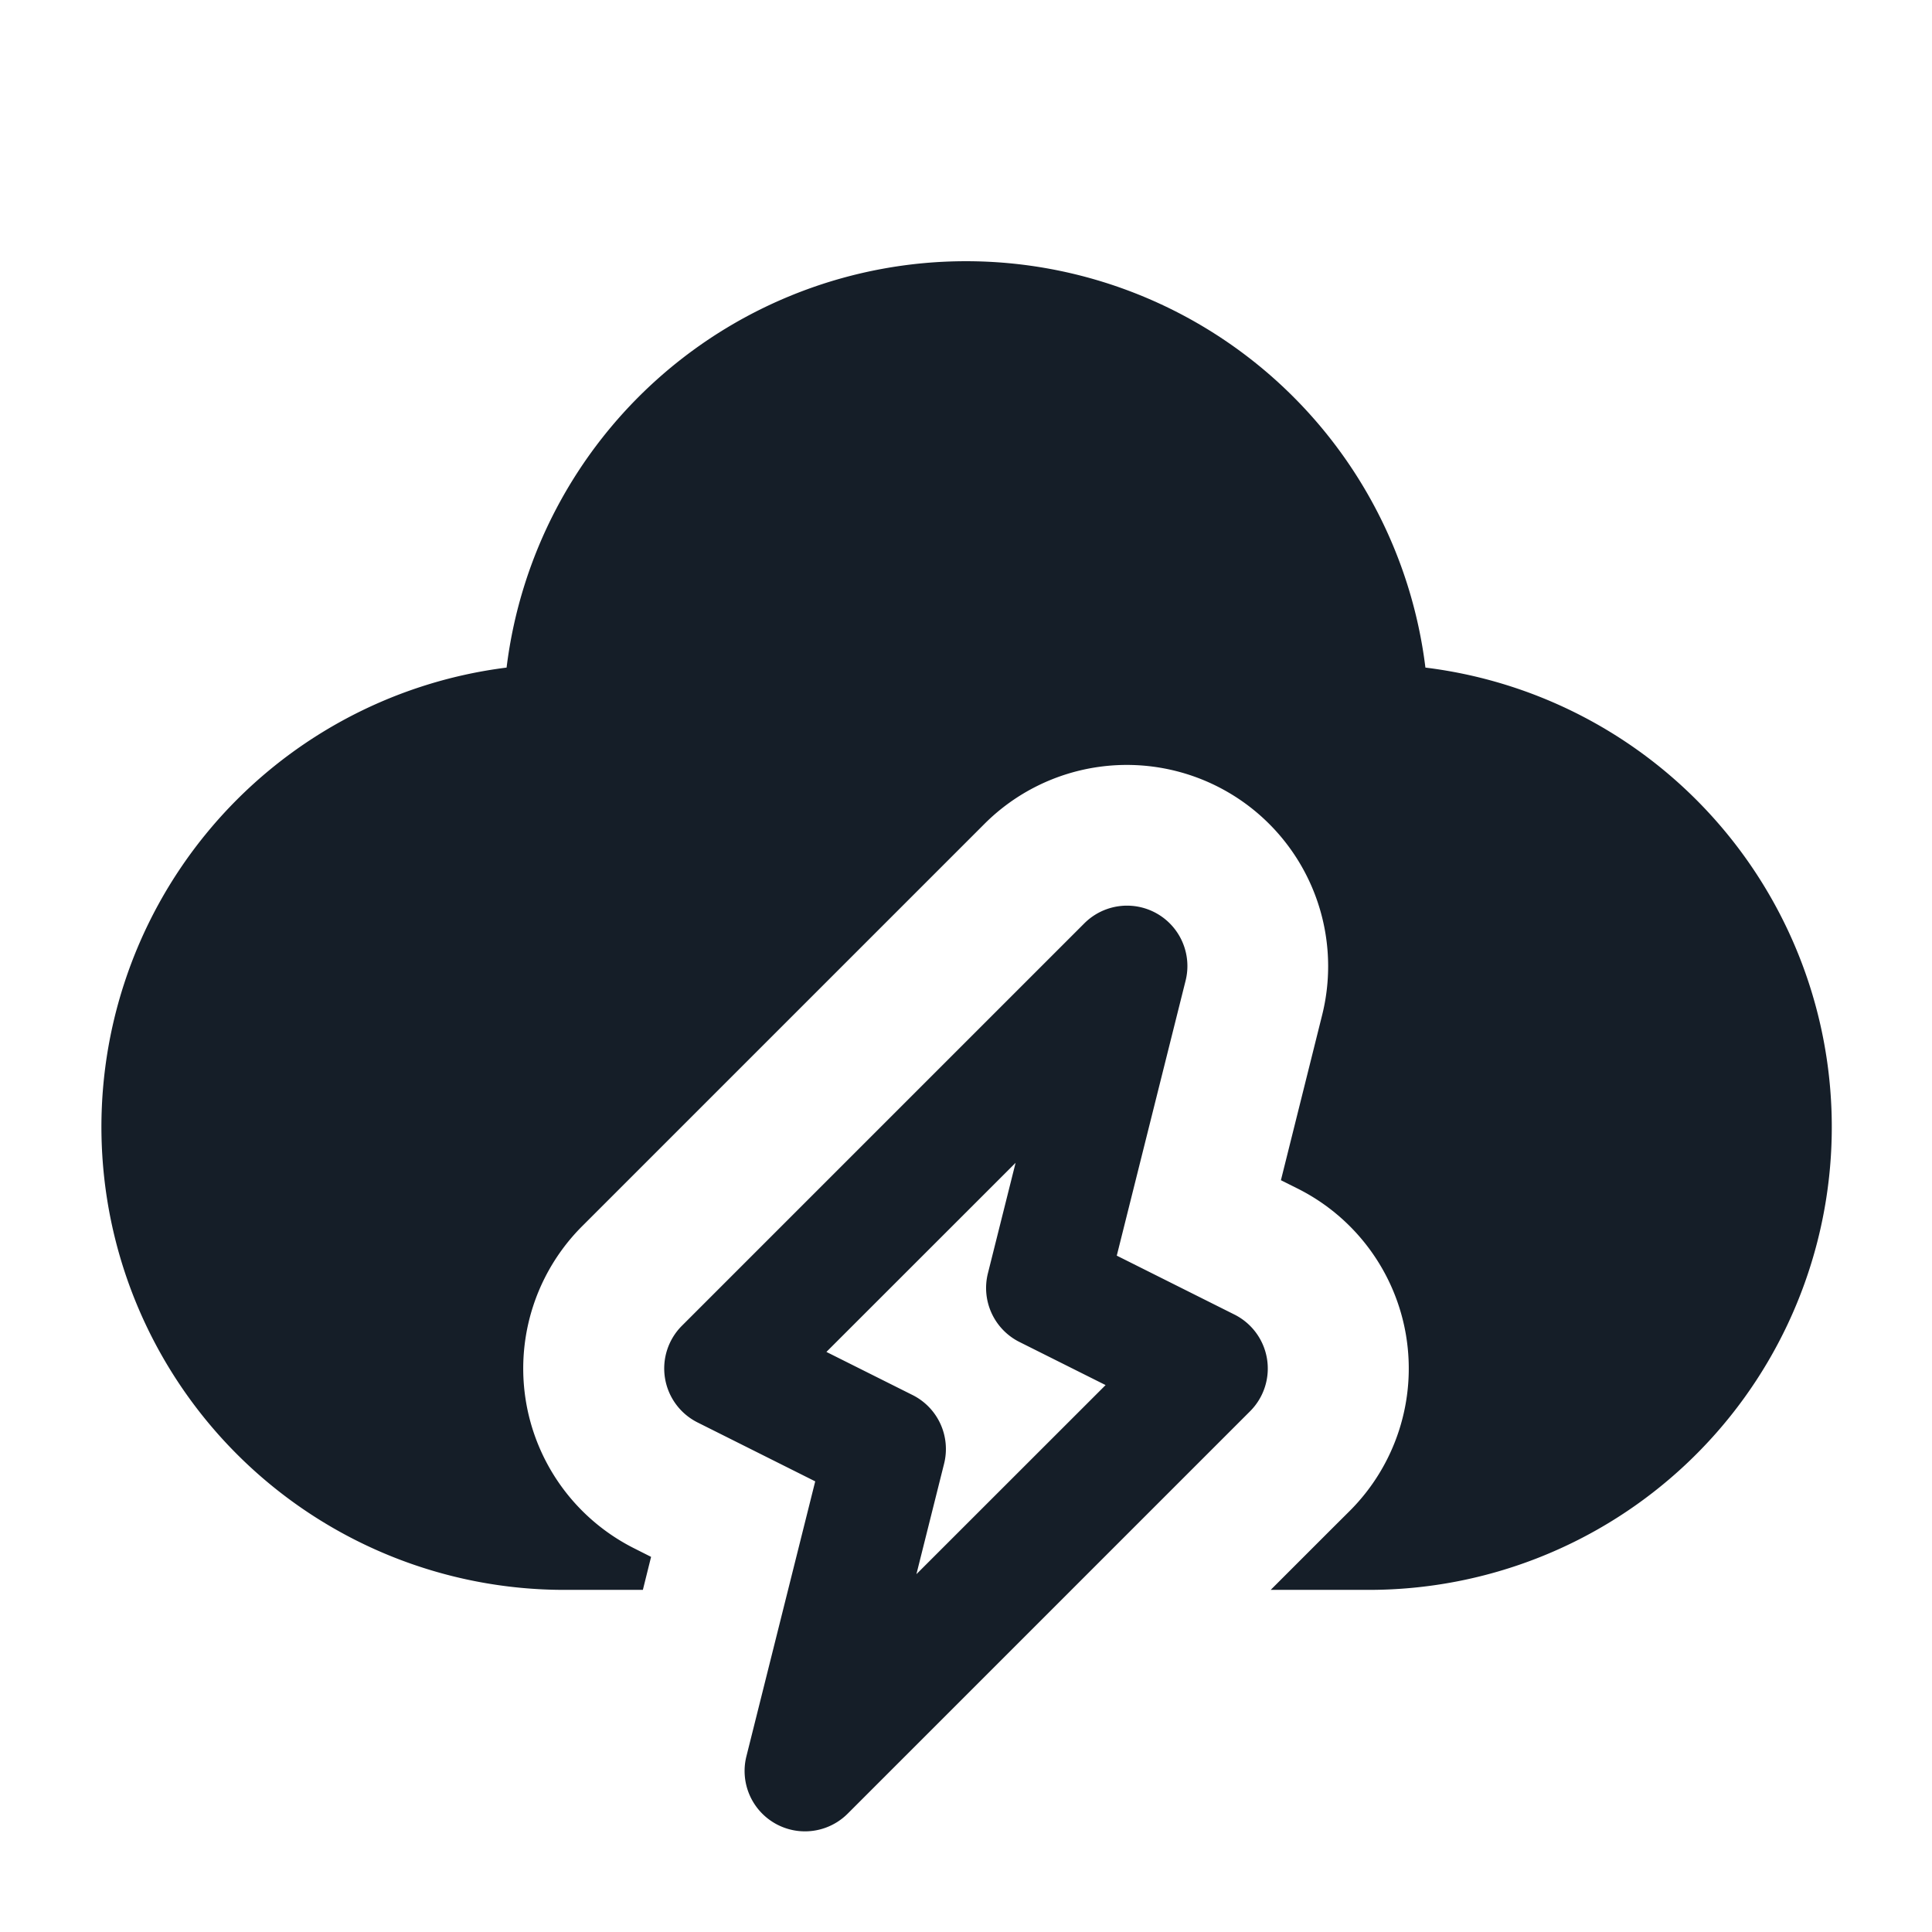 <svg xmlns="http://www.w3.org/2000/svg" viewBox="0 0 24 24"><path fill="#151E28" d="M17.468 16.6v-.001a2.5 2.5 0 0 0-1.35-1.835l-.206-.103.513-2.055a2.501 2.501 0 0 0-4.193-2.374l-5 5a2.5 2.5 0 0 0 .65 4.004l.206.104-.102.41H7a5.751 5.751 0 0 1-.707-11.457 5.75 5.75 0 0 1 11.414 0A5.75 5.75 0 0 1 17 19.75h-1.215l.75-.75.233-.232a2.5 2.5 0 0 0 .7-2.168Zm-2.74-4.418-.855 3.416 1.462.732a.75.75 0 0 1 .195 1.2l-5 5a.75.75 0 0 1-1.258-.712l.855-3.416-1.462-.732a.75.75 0 0 1-.195-1.2l5-5a.75.75 0 0 1 1.258.712Zm-3.393 5.147a.75.75 0 0 1 .393.853l-.344 1.373 2.35-2.349-1.069-.535a.75.75 0 0 1-.393-.853l.344-1.373-2.35 2.349Z"/></svg>